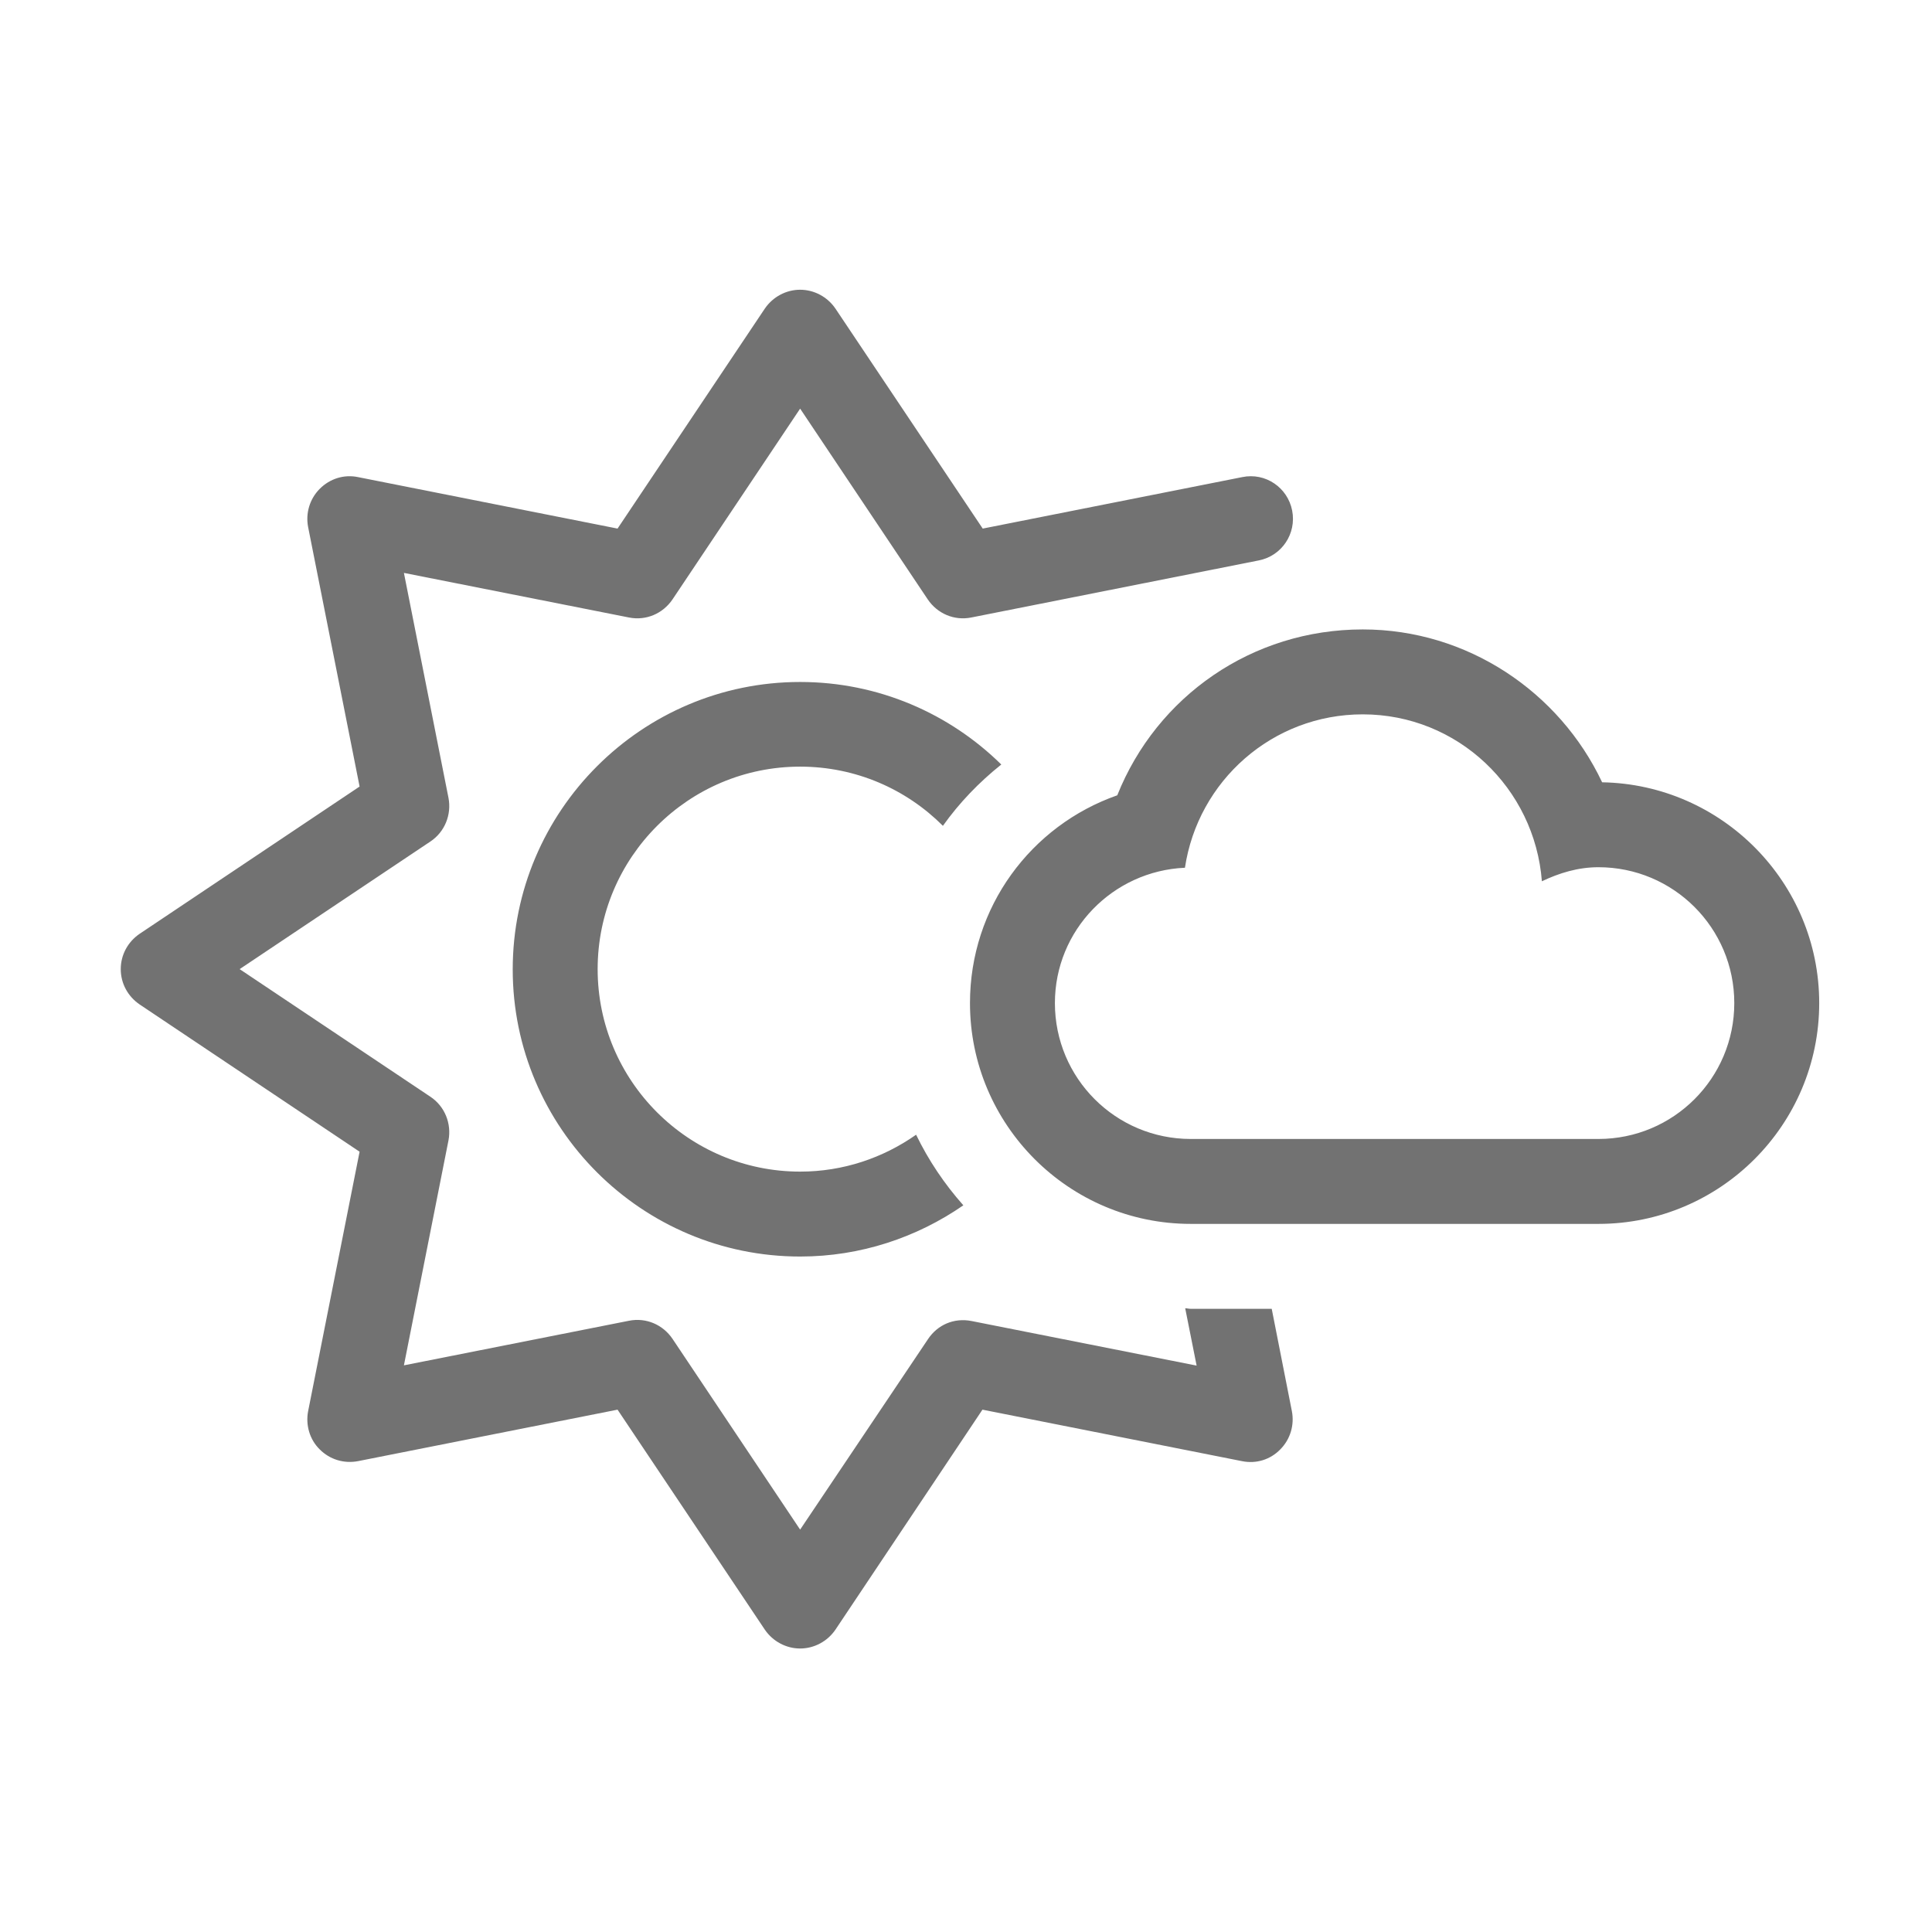 ﻿<?xml version='1.0' encoding='UTF-8'?>
<svg viewBox="-2 -4.799 32 32" xmlns="http://www.w3.org/2000/svg">
  <g transform="matrix(0.999, 0, 0, 0.999, 0, 0)">
    <g transform="matrix(0.044, 0, 0, 0.044, 0, 0)">
      <path d="M558.2, 185.6C542.1, 151.5 507.4, 128 468, 128C426.3, 128 390.4, 153.2 375.5, 190.5C343, 201.9 320, 232.6 320, 268.8C320, 314.7 357.3, 352 403.2, 352L556.8, 352C602.7, 352 640, 314.7 640, 268.8C640, 223.4 603.4, 186.4 558.2, 185.6zM556.8, 320L403.2, 320C374.9, 320 352, 297.1 352, 268.8C352, 241.3 373.8, 219 401, 217.8C405.9, 185.1 433.9, 160 468, 160C503.8, 160 532.8, 187.8 535.5, 222.9C542, 219.8 549.1, 217.6 556.8, 217.6C585.1, 217.6 608, 240.5 608, 268.8C608, 297.1 585.1, 320 556.8, 320zM403.2, 384C402.5, 384 401.8, 383.8 401.1, 383.8L405.4, 405.4L320.6, 388.6C314, 387.3 307.8, 390 304.2, 395.4L256, 467.2L207.9, 395.3C204.3, 390 198, 387.2 191.5, 388.5L106.7, 405.3L123.5, 320.5C124.7, 314.2 122.1, 307.7 116.7, 304.1L44.8, 256L116.7, 207.9C122.1, 204.3 124.7, 197.8 123.5, 191.5L106.7, 106.7L191.5, 123.5C198, 124.8 204.3, 122 207.9, 116.7L256, 44.8L304.1, 116.7C307.7, 122 314, 124.8 320.5, 123.5L428.8, 102C437.5, 100.3 443.1, 91.9 441.4, 83.2C439.7, 74.5 431.3, 68.8 422.6, 70.6L324.8, 90L269.3, 7.1C266.3, 2.7 261.3, 0 256, 0C250.7, 0 245.7, 2.7 242.7, 7.1L187.2, 90L89.4, 70.6C84.1, 69.5 78.8, 71.2 75, 75C71.2, 78.8 69.6, 84.2 70.6, 89.4L90, 187.2L7.1, 242.7C2.7, 245.7 0, 250.6 0, 256C0, 261.4 2.7, 266.3 7.1, 269.3L90, 324.8L70.6, 422.6C69.6, 427.8 71.2, 433.3 75, 437C78.8, 440.8 84.1, 442.4 89.4, 441.4L187.2, 422L242.7, 504.9C245.7, 509.3 250.7, 512 256, 512C261.3, 512 266.3, 509.3 269.3, 504.9L324.7, 422L422.5, 441.4C427.9, 442.5 433.2, 440.8 436.9, 437C440.7, 433.2 442.3, 427.8 441.3, 422.6L433.7, 384L403.2, 384zM256, 179.7C277, 179.7 296, 188.2 309.8, 202C316, 193.3 323.4, 185.6 331.8, 178.9C312.3, 159.7 285.5, 147.8 256, 147.8C196.3, 147.8 147.7, 196.4 147.7, 256.1C147.7, 315.8 196.3, 364.3 256, 364.3C278.8, 364.3 300, 357.1 317.5, 345C310.4, 337 304.4, 328.1 299.7, 318.4C287.3, 327.1 272.3, 332.3 256, 332.3C213.9, 332.3 179.7, 298.1 179.7, 256C179.7, 213.9 213.9, 179.7 256, 179.7z" fill="#727272" fill-opacity="1" class="Black" />
    </g>
  </g>
</svg>
